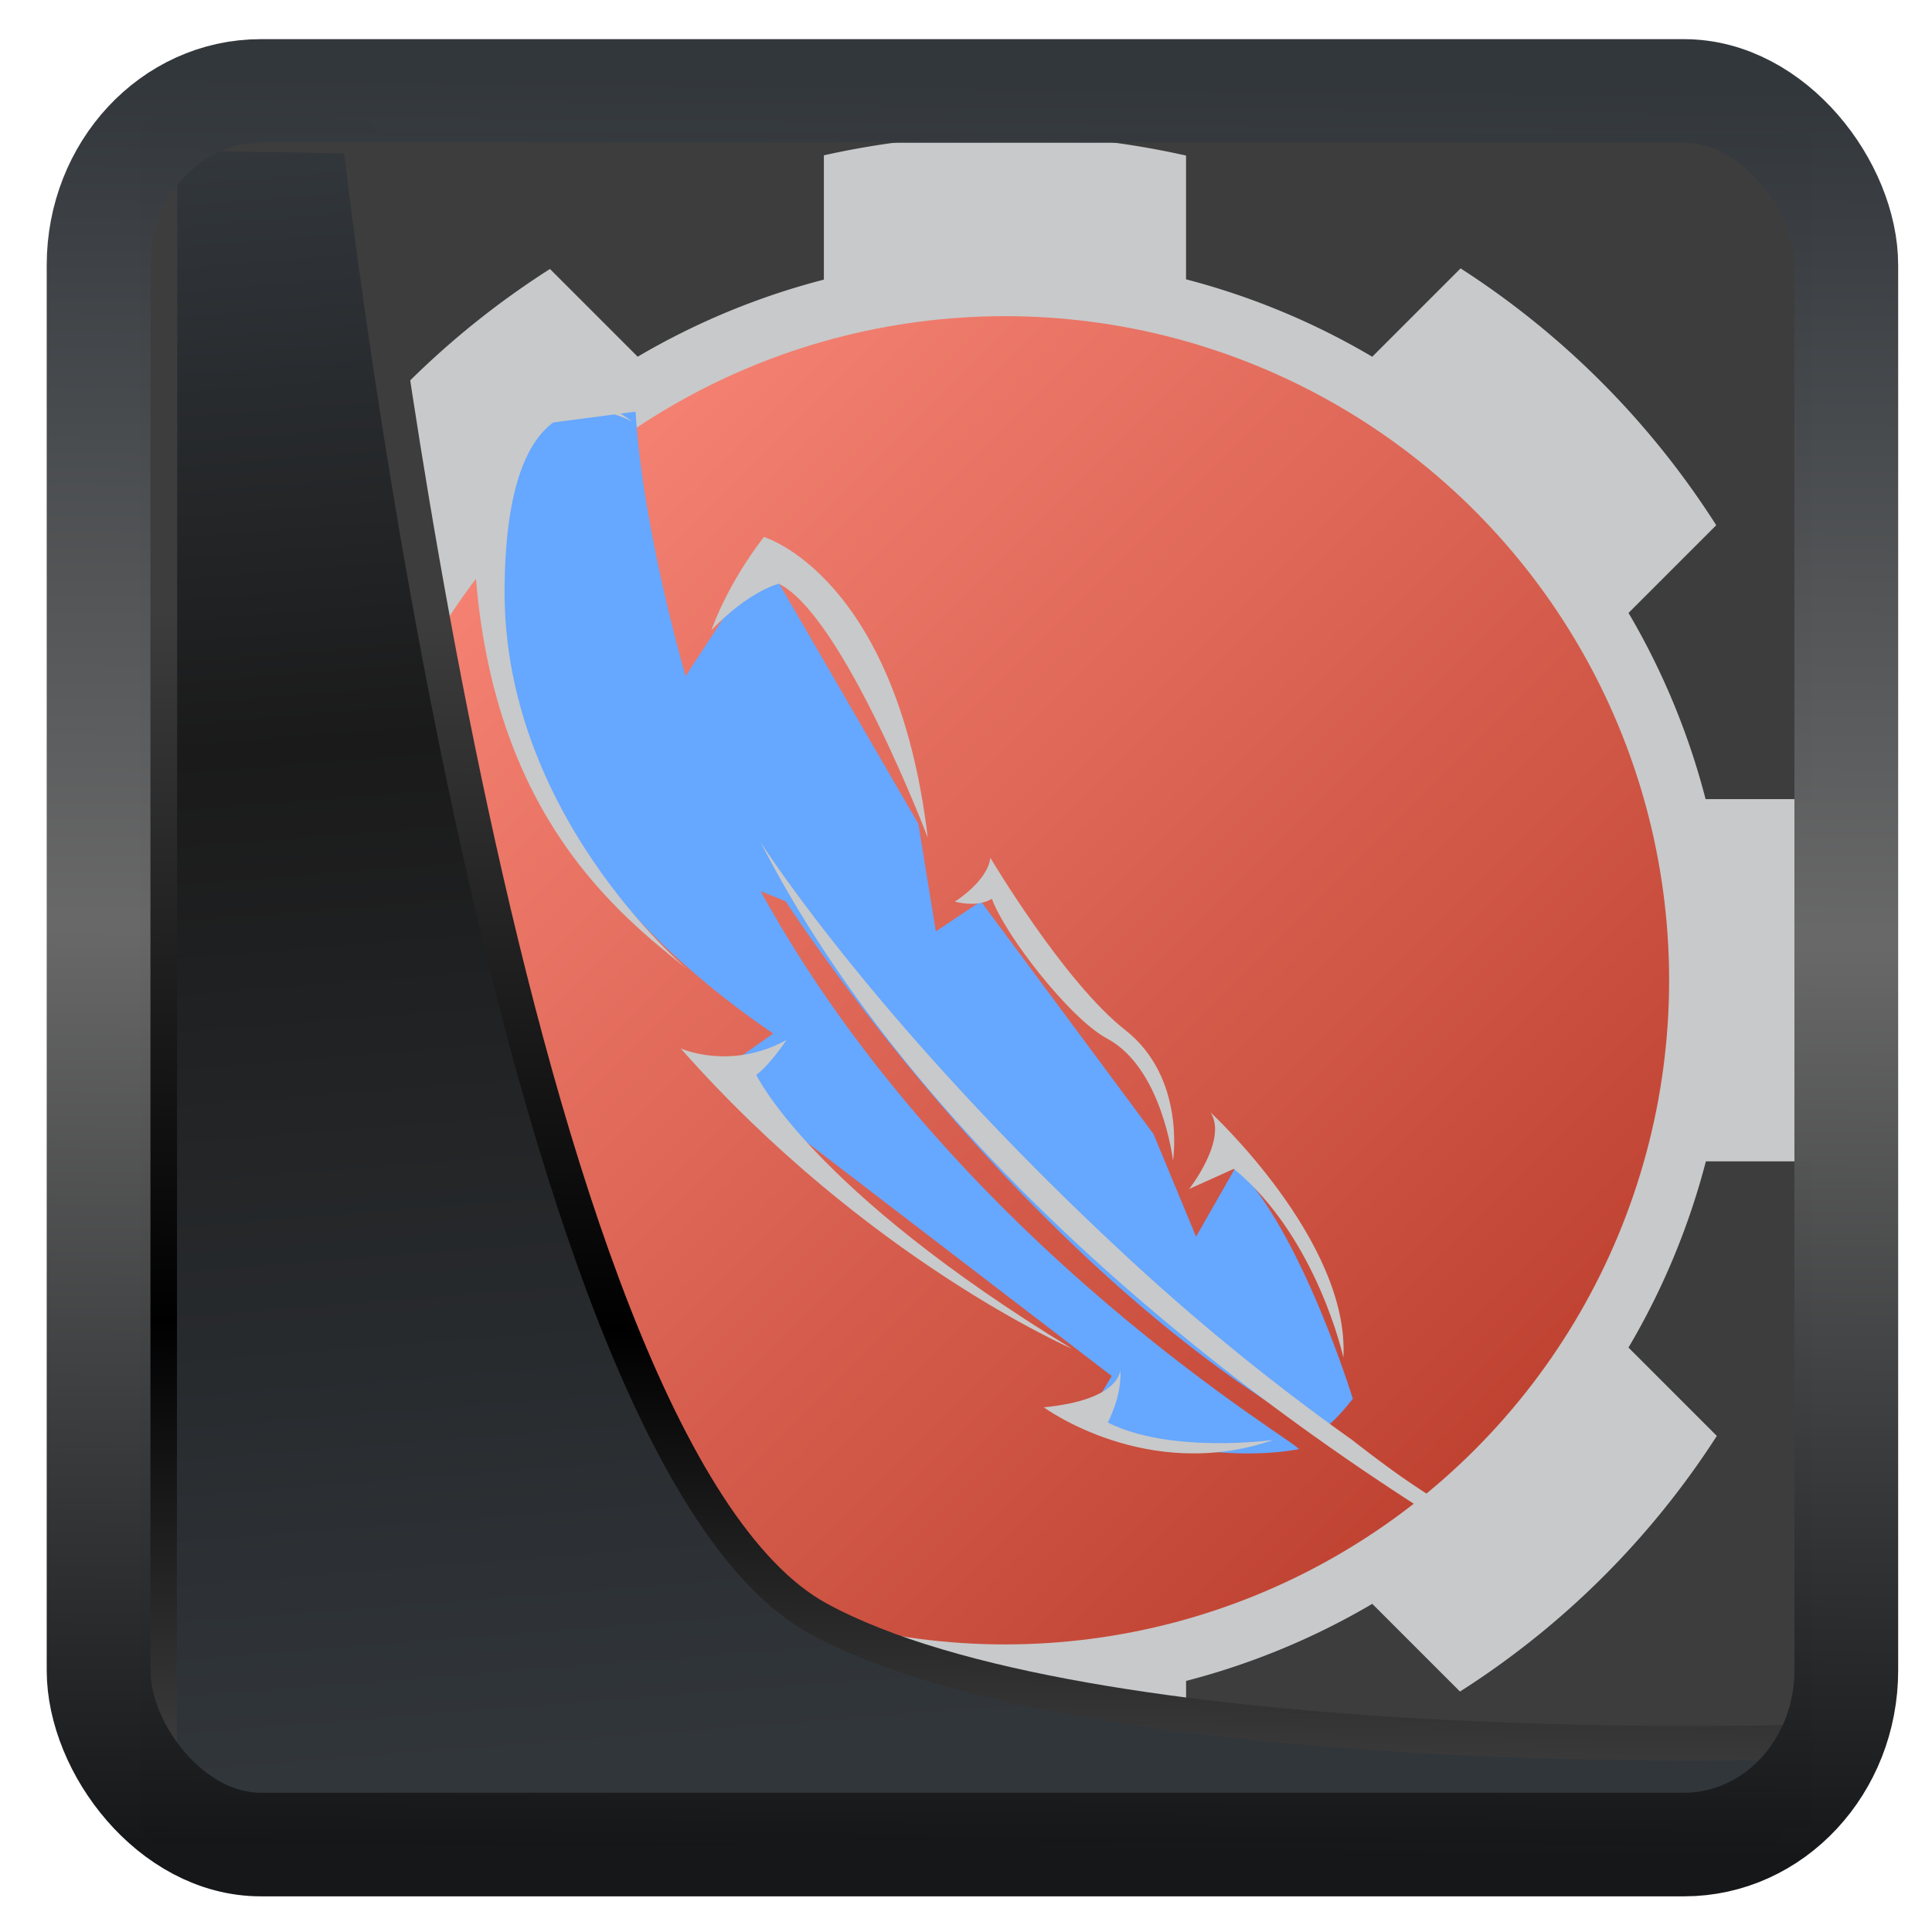<?xml version="1.0" encoding="UTF-8" standalone="no"?>
<!-- Created with Inkscape (http://www.inkscape.org/) -->

<svg
   width="48"
   height="48"
   version="1.1"
   viewBox="0 0 48 48"
   id="svg22"
   xmlns:xlink="http://www.w3.org/1999/xlink"
   xmlns="http://www.w3.org/2000/svg"
   xmlns:svg="http://www.w3.org/2000/svg">
  <defs
     id="defs12">
    <linearGradient
       xlink:href="#linearGradient3487"
       id="linearGradient3403"
       gradientUnits="userSpaceOnUse"
       x1="6.949"
       y1="4.555"
       x2="11.215"
       y2="59.052" />
    <linearGradient
       id="linearGradient3487">
      <stop
         style="stop-color:#32373c;stop-opacity:1"
         offset="0"
         id="stop3481" />
      <stop
         id="stop3483"
         offset="0.368"
         style="stop-color:#1a1a1a;stop-opacity:1" />
      <stop
         style="stop-color:#31363b;stop-opacity:1"
         offset="1"
         id="stop3485" />
    </linearGradient>
    <linearGradient
       xlink:href="#linearGradient20604"
       id="linearGradient20558"
       gradientUnits="userSpaceOnUse"
       x1="25.802"
       y1="20.374"
       x2="25.111"
       y2="58.913" />
    <linearGradient
       id="linearGradient20604">
      <stop
         id="stop20598"
         offset="0"
         style="stop-color:#3d3d3d;stop-opacity:1" />
      <stop
         style="stop-color:#000000;stop-opacity:1"
         offset="0.618"
         id="stop20600" />
      <stop
         id="stop20602"
         offset="1"
         style="stop-color:#3d3d3d;stop-opacity:1" />
    </linearGradient>
    <filter
       style="color-interpolation-filters:sRGB"
       id="filter20720"
       x="-0.017"
       y="-0.016"
       width="1.034"
       height="1.033">
      <feGaussianBlur
         stdDeviation="0.147"
         id="feGaussianBlur20722" />
    </filter>
    <linearGradient
       gradientTransform="translate(0.361,-0.13)"
       xlink:href="#linearGradient4555"
       id="linearGradient4557"
       x1="43.5"
       y1="64.012"
       x2="44.142"
       y2="0.306"
       gradientUnits="userSpaceOnUse" />
    <linearGradient
       id="linearGradient4555">
      <stop
         style="stop-color:#141618;stop-opacity:1"
         offset="0"
         id="stop4551" />
      <stop
         id="stop4559"
         offset="0.518"
         style="stop-color:#686868;stop-opacity:1" />
      <stop
         style="stop-color:#31363b;stop-opacity:1"
         offset="1"
         id="stop4553" />
    </linearGradient>
    <filter
       style="color-interpolation-filters:sRGB"
       id="filter4601"
       x="-0.03"
       width="1.06"
       y="-0.03"
       height="1.06">
      <feGaussianBlur
         stdDeviation="0.015"
         id="feGaussianBlur4603" />
    </filter>
    <linearGradient
       id="b"
       gradientUnits="userSpaceOnUse"
       x1="24"
       x2="8"
       y1="24"
       y2="8"
       gradientTransform="matrix(1.5,0,0,1.5,0.969,0.355)">
      <stop
         offset="0"
         stop-color="#bf4231"
         id="stop5" />
      <stop
         offset="1"
         stop-color="#f58273"
         id="stop6-3" />
    </linearGradient>
  </defs>
  <rect
     style="display:inline;fill:#3d3d3d;fill-opacity:1;fill-rule:evenodd;stroke:none;stroke-width:0.914;stroke-linejoin:round;stroke-miterlimit:7.8"
     id="rect1192"
     width="41.48"
     height="42.098"
     x="3.507"
     y="3.301"
     ry="0" />
  <path
     d="m 24.969,3.355 a 21,21 0 0 0 -4.5,0.504 v 3.088 a 18,18 0 0 0 -4.626,1.915 l -2.179,-2.179 A 21,21 0 0 0 7.283,13.034 l 2.194,2.195 a 18,18 0 0 0 -1.923,4.626 h -3.075 a 21,21 0 0 0 -0.51,4.5 21,21 0 0 0 0.504,4.5 h 3.088 a 18,18 0 0 0 1.915,4.626 l -2.179,2.179 a 21,21 0 0 0 6.351,6.381 l 2.194,-2.195 a 18,18 0 0 0 4.626,1.923 v 3.075 a 21,21 0 0 0 4.5,0.51 20.995,20.995 0 0 0 4.5,-0.504 v -3.088 a 18,18 0 0 0 4.626,-1.915 l 2.179,2.179 a 21,21 0 0 0 6.381,-6.351 l -2.195,-2.195 a 18,18 0 0 0 1.923,-4.626 h 3.075 a 21,21 0 0 0 0.51,-4.5 20.995,20.995 0 0 0 -0.504,-4.5 h -3.088 a 18,18 0 0 0 -1.915,-4.626 l 2.179,-2.179 a 21,21 0 0 0 -6.351,-6.381 l -2.195,2.195 a 18,18 0 0 0 -4.626,-1.923 v -3.075 a 21,21 0 0 0 -4.5,-0.51 z"
     id="path6"
     style="display:inline;fill:#c8c9ca;fill-opacity:1;stroke-width:1.5" />
  <circle
     cx="24.969"
     cy="24.355"
     r="16.5"
     id="circle6"
     style="display:inline;fill:url(#b);stroke-width:1.5" />
  <path
     d="m 30.71,28.983 -0.994,1.741 -1.057,-2.549 -4.289,-5.782 -1.119,0.746 -0.435,-2.673 -3.845,-6.633 -1.937,2.965 c 0,0 -1.074,-3.658 -1.243,-6.571 l -3.17,0.416 c 0,0 -3.233,8.323 6.589,15.036 l -1.403,0.985 9.812,7.522 -0.72,1.217 c 0,0 3.016,1.032 5.365,0.603 0.213,-0.039 -8.516,-5.035 -13.365,-13.863 l 0.621,0.249 c 0,0 5.704,8.874 13.179,13.179 0,0 0.213,0.067 0.912,-0.819 0,0 -1.27,-4.139 -2.902,-5.771"
     id="path7"
     style="display:inline;fill:#66a7ff;fill-opacity:1;stroke-width:0.19" />
  <path
     d="m 18.894,20.92 c 0,0 2.902,4.58 9.209,10.402 a 55.905,55.905 0 0 0 5.455,4.428 v -0.002 c 1.433,1.115 2,1.47 3.945,2.592 l 0.966,1.014 c 0,0 -13.833,-7.234 -19.575,-18.435"
     id="path8"
     style="display:inline;fill:#c8c9ca;fill-opacity:1;stroke-width:1.5" />
  <path
     d="m 15.702,10.468 c 0,0 -4.507,-3.428 -3.873,3.963 0.505,5.885 3.538,8.277 5.217,9.626 0.429,0.345 -4.542,-3.54 -4.51,-9.403 0.032,-5.861 2.934,-4.29 3.165,-4.185 m 10.941,23.044 c 0,0 -5.097,-2.216 -9.73,-7.465 0,0 1.233,0.558 2.628,-0.21 0,0 -0.405,0.615 -0.75,0.867 0,0 1.333,2.84 7.853,6.81 m 1.19,0.507 c 0,0 0.042,0.753 -1.901,0.942 0,0 2.575,1.896 5.707,0.81 0,0 -2.546,0.358 -4.117,-0.432 0,0 0.363,-0.663 0.31,-1.32 m 1.712,-4.482 c 0,0 0.969,-1.233 0.529,-1.905 0,0 3.461,3.192 3.303,6.093 0,0 -0.654,-2.988 -2.721,-4.688 z m -5.82,-7.14 c 0,0 0.819,-0.51 0.88,-1.091 0,0 1.83,3.09 3.348,4.278 1.518,1.188 1.191,3.246 1.191,3.246 0,0 -0.27,-2.3 -1.635,-3.029 -0.945,-0.504 -2.556,-2.607 -2.865,-3.475 0,0 -0.298,0.225 -0.921,0.072 m -6.045,-6.75 c 0,0 0.372,-1.11 1.302,-2.31 0,0 3.294,0.969 4.071,7.47 0,0 -2.104,-5.519 -3.7,-6.309 0,0 -0.731,0.171 -1.673,1.151"
     id="path9"
     style="display:inline;fill:#c8c9ca;fill-opacity:1;stroke-width:1.5" />
  <path
     style="display:inline;mix-blend-mode:normal;fill:url(#linearGradient3403);fill-opacity:1;stroke:url(#linearGradient20558);stroke-width:1.162;stroke-linecap:butt;stroke-linejoin:round;stroke-miterlimit:4;stroke-dasharray:none;stroke-opacity:1;filter:url(#filter20720)"
     d="M 4.704,3.981 4.691,60.802 H 58.595 l 1.022,-2.866 c 0,0 -23.875,0.766 -32.844,-4.14 C 16.258,48.042 11.401,4.098 11.401,4.098 Z"
     id="path1686"
     transform="matrix(0.741,0,0,0.741,0.488,0.35)" />
  <rect
     style="display:inline;fill:none;fill-opacity:1;stroke:url(#linearGradient4557);stroke-width:3.714;stroke-linejoin:round;stroke-miterlimit:7.8;stroke-dasharray:none;stroke-opacity:0.995;filter:url(#filter4601)"
     id="rect4539"
     width="62.567"
     height="62.867"
     x="1.032"
     y="0.596"
     ry="6.245"
     rx="5.803"
     transform="matrix(0.694,0,0,0.693,1.733,1.847)" />
</svg>
